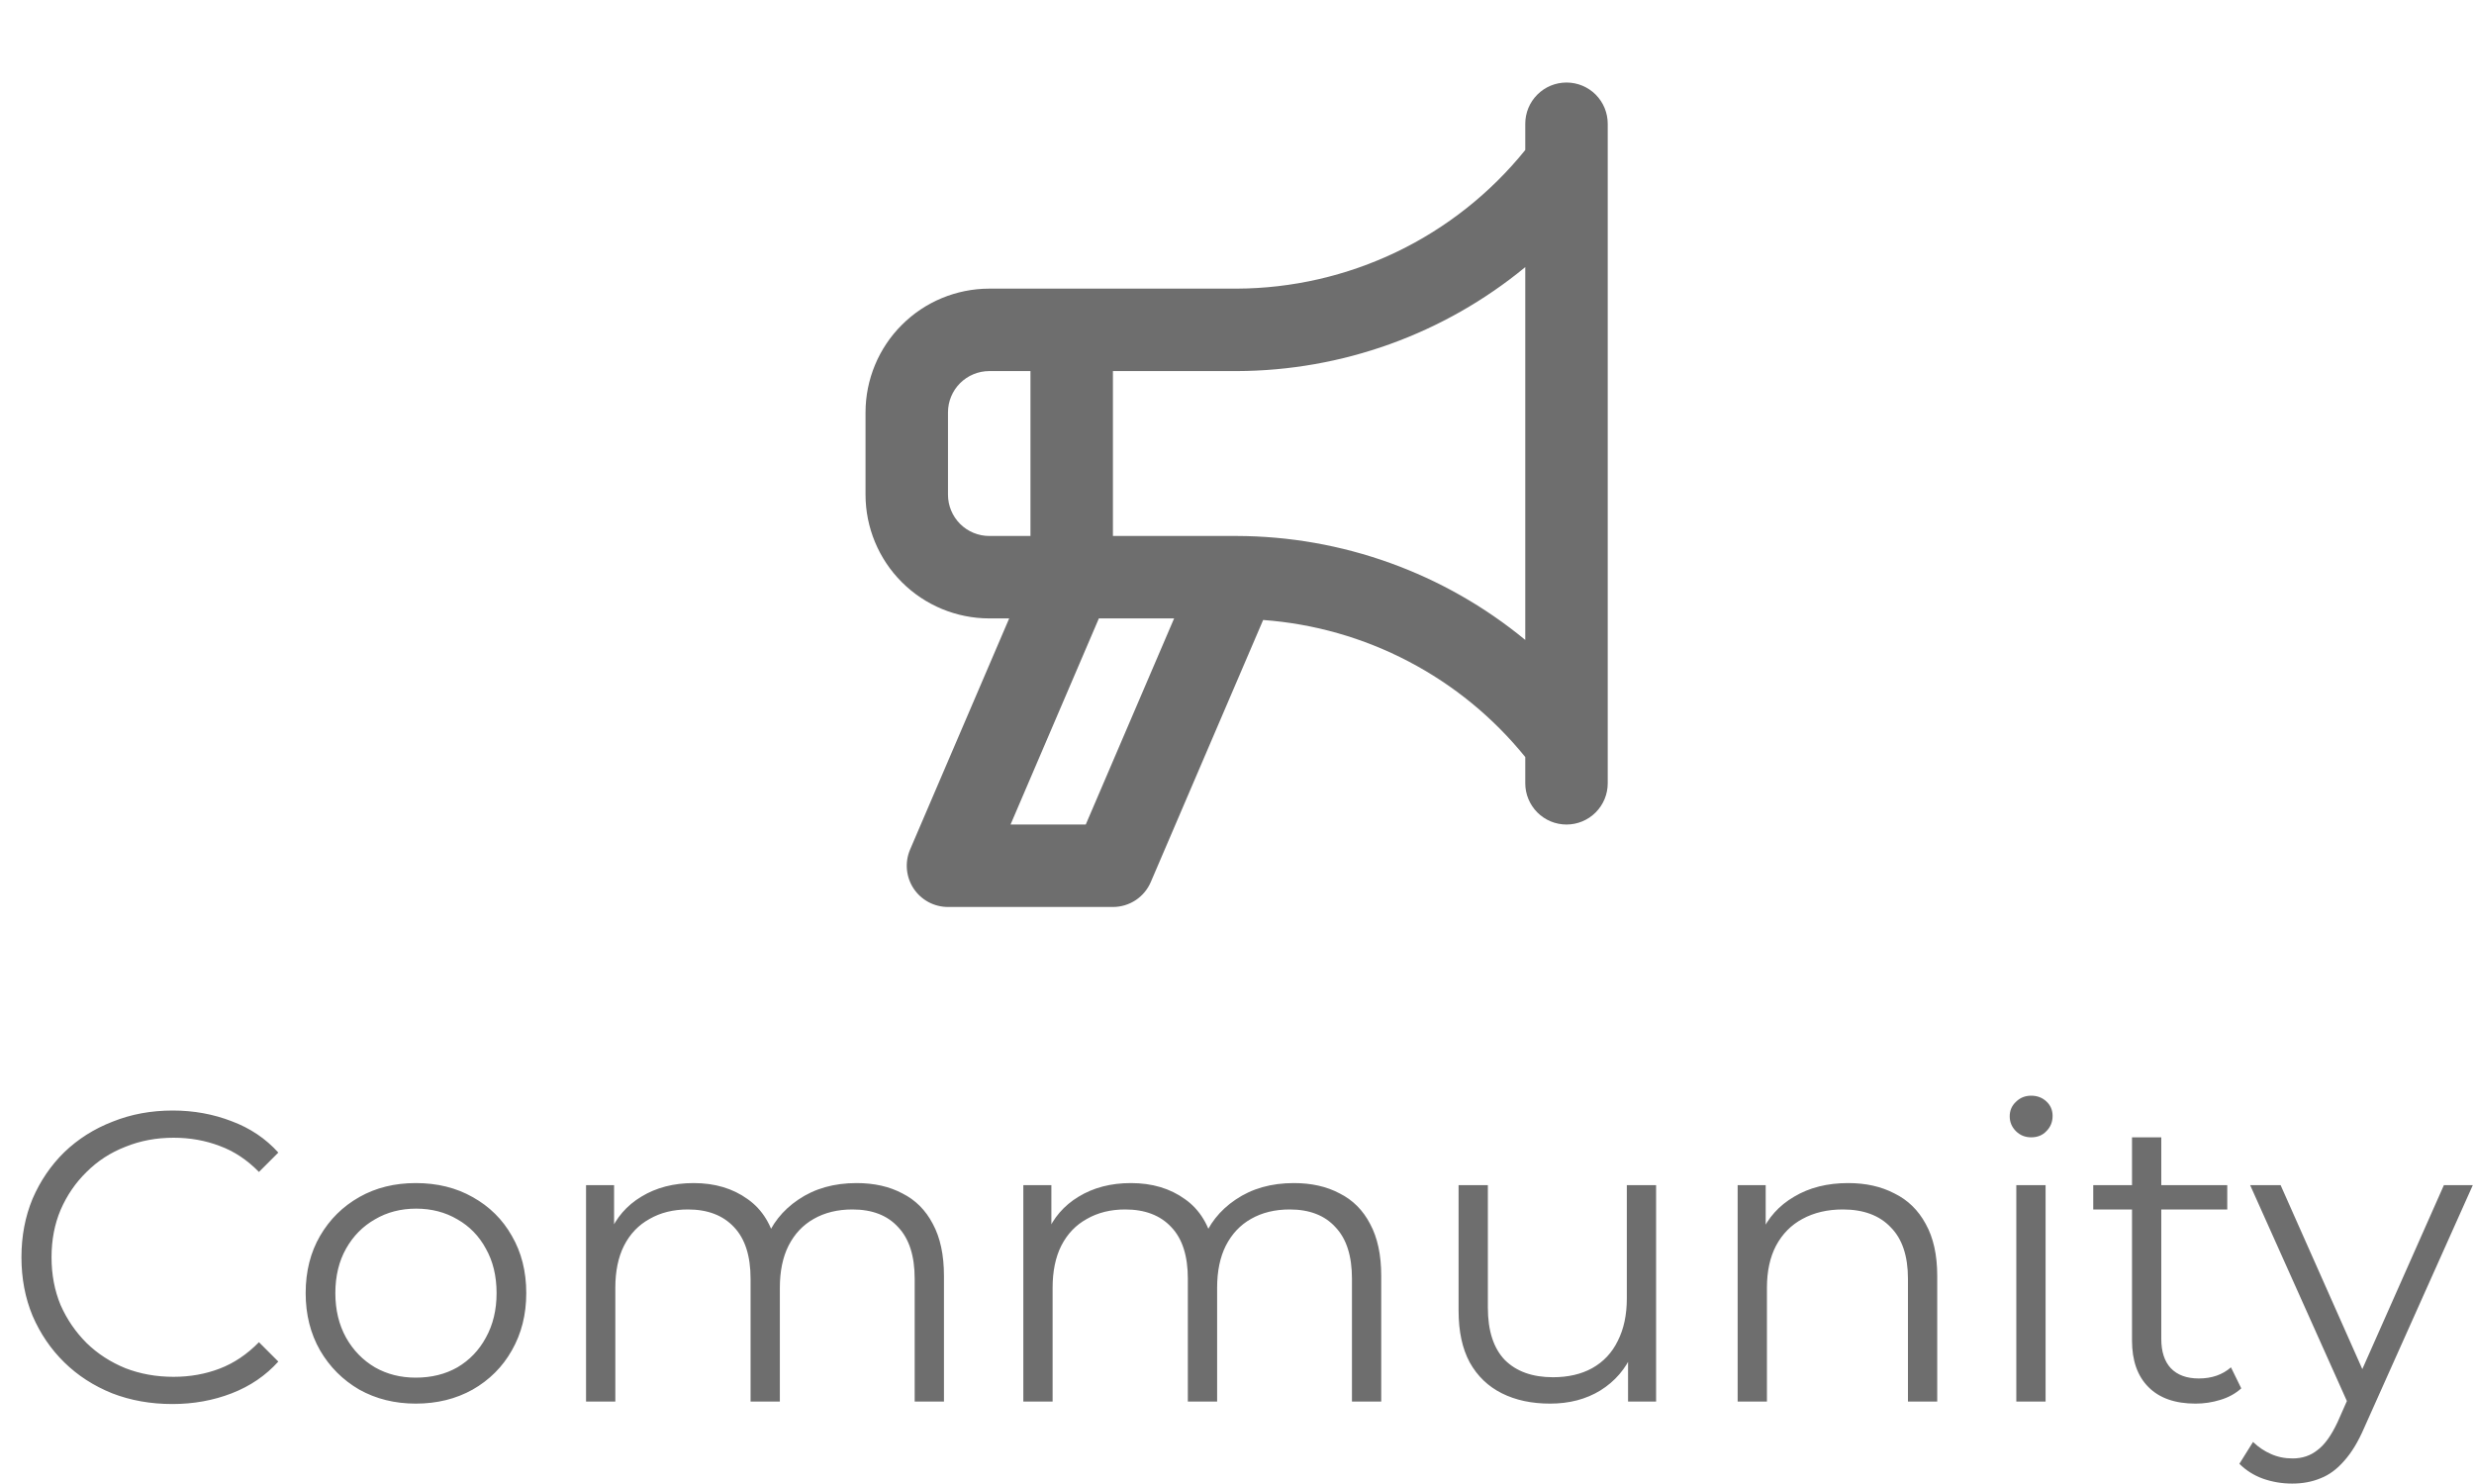 <svg width="60" height="36" viewBox="0 0 60 36" fill="none" xmlns="http://www.w3.org/2000/svg">
<path d="M37.991 2.002C37.86 2.002 37.73 2.028 37.608 2.078C37.487 2.128 37.377 2.202 37.284 2.295C37.191 2.388 37.117 2.498 37.067 2.619C37.017 2.741 36.991 2.871 36.991 3.002V3.639C36.148 4.684 35.082 5.529 33.871 6.111C32.66 6.692 31.335 6.997 29.991 7.002H23.991C23.196 7.003 22.433 7.319 21.871 7.882C21.308 8.444 20.992 9.207 20.991 10.002V12.002C20.992 12.797 21.308 13.56 21.871 14.122C22.433 14.685 23.196 15.001 23.991 15.002H24.475L22.072 20.608C22.007 20.76 21.98 20.926 21.995 21.091C22.01 21.256 22.065 21.415 22.156 21.553C22.247 21.691 22.371 21.804 22.517 21.883C22.663 21.961 22.826 22.002 22.991 22.002H26.991C27.187 22.002 27.378 21.945 27.542 21.837C27.705 21.729 27.833 21.576 27.91 21.395L30.634 15.04C31.865 15.13 33.064 15.472 34.157 16.044C35.251 16.616 36.215 17.406 36.991 18.365V19.002C36.991 19.267 37.097 19.521 37.284 19.709C37.472 19.897 37.726 20.002 37.991 20.002C38.256 20.002 38.511 19.897 38.698 19.709C38.886 19.521 38.991 19.267 38.991 19.002V3.002C38.991 2.871 38.965 2.741 38.915 2.619C38.865 2.498 38.791 2.388 38.699 2.295C38.606 2.202 38.495 2.128 38.374 2.078C38.253 2.028 38.123 2.002 37.991 2.002ZM23.991 13.002C23.726 13.002 23.472 12.896 23.284 12.709C23.097 12.521 22.991 12.267 22.991 12.002V10.002C22.991 9.737 23.097 9.483 23.284 9.295C23.472 9.108 23.726 9.002 23.991 9.002H24.991V13.002H23.991ZM26.332 20.002H24.508L26.65 15.002H28.475L26.332 20.002ZM36.991 15.524C35.02 13.899 32.546 13.008 29.991 13.002H26.991V9.002H29.991C32.546 8.995 35.02 8.104 36.991 6.48V15.524Z" fill="#6E6E6E"/>
<path d="M4.18 34.06C3.653 34.06 3.167 33.973 2.72 33.8C2.273 33.62 1.887 33.37 1.56 33.05C1.233 32.73 0.977 32.353 0.79 31.92C0.61 31.487 0.52 31.013 0.52 30.5C0.52 29.987 0.61 29.513 0.79 29.08C0.977 28.647 1.233 28.27 1.56 27.95C1.893 27.63 2.283 27.383 2.73 27.21C3.177 27.03 3.663 26.94 4.19 26.94C4.697 26.94 5.173 27.027 5.62 27.2C6.067 27.367 6.443 27.62 6.75 27.96L6.28 28.43C5.993 28.137 5.677 27.927 5.33 27.8C4.983 27.667 4.61 27.6 4.21 27.6C3.79 27.6 3.4 27.673 3.04 27.82C2.68 27.96 2.367 28.163 2.1 28.43C1.833 28.69 1.623 28.997 1.47 29.35C1.323 29.697 1.25 30.08 1.25 30.5C1.25 30.92 1.323 31.307 1.47 31.66C1.623 32.007 1.833 32.313 2.1 32.58C2.367 32.84 2.68 33.043 3.04 33.19C3.4 33.33 3.79 33.4 4.21 33.4C4.61 33.4 4.983 33.333 5.33 33.2C5.677 33.067 5.993 32.853 6.28 32.56L6.75 33.03C6.443 33.37 6.067 33.627 5.62 33.8C5.173 33.973 4.693 34.06 4.18 34.06ZM10.083 34.05C9.576 34.05 9.12 33.937 8.713 33.71C8.313 33.477 7.996 33.16 7.763 32.76C7.53 32.353 7.413 31.89 7.413 31.37C7.413 30.843 7.53 30.38 7.763 29.98C7.996 29.58 8.313 29.267 8.713 29.04C9.113 28.813 9.57 28.7 10.083 28.7C10.603 28.7 11.063 28.813 11.463 29.04C11.87 29.267 12.187 29.58 12.413 29.98C12.646 30.38 12.763 30.843 12.763 31.37C12.763 31.89 12.646 32.353 12.413 32.76C12.187 33.16 11.87 33.477 11.463 33.71C11.056 33.937 10.597 34.05 10.083 34.05ZM10.083 33.42C10.463 33.42 10.8 33.337 11.093 33.17C11.386 32.997 11.617 32.757 11.783 32.45C11.957 32.137 12.043 31.777 12.043 31.37C12.043 30.957 11.957 30.597 11.783 30.29C11.617 29.983 11.386 29.747 11.093 29.58C10.8 29.407 10.466 29.32 10.093 29.32C9.72 29.32 9.386 29.407 9.093 29.58C8.8 29.747 8.566 29.983 8.393 30.29C8.22 30.597 8.133 30.957 8.133 31.37C8.133 31.777 8.22 32.137 8.393 32.45C8.566 32.757 8.8 32.997 9.093 33.17C9.386 33.337 9.716 33.42 10.083 33.42ZM20.773 28.7C21.199 28.7 21.569 28.783 21.883 28.95C22.203 29.11 22.449 29.357 22.623 29.69C22.803 30.023 22.893 30.443 22.893 30.95V34H22.183V31.02C22.183 30.467 22.049 30.05 21.783 29.77C21.523 29.483 21.153 29.34 20.673 29.34C20.313 29.34 19.999 29.417 19.733 29.57C19.473 29.717 19.269 29.933 19.123 30.22C18.983 30.5 18.913 30.84 18.913 31.24V34H18.203V31.02C18.203 30.467 18.069 30.05 17.803 29.77C17.536 29.483 17.163 29.34 16.683 29.34C16.329 29.34 16.019 29.417 15.753 29.57C15.486 29.717 15.279 29.933 15.133 30.22C14.993 30.5 14.923 30.84 14.923 31.24V34H14.213V28.75H14.893V30.17L14.783 29.92C14.943 29.54 15.199 29.243 15.553 29.03C15.913 28.81 16.336 28.7 16.823 28.7C17.336 28.7 17.773 28.83 18.133 29.09C18.493 29.343 18.726 29.727 18.833 30.24L18.553 30.13C18.706 29.703 18.976 29.36 19.363 29.1C19.756 28.833 20.226 28.7 20.773 28.7ZM31.378 28.7C31.805 28.7 32.175 28.783 32.488 28.95C32.808 29.11 33.055 29.357 33.228 29.69C33.408 30.023 33.498 30.443 33.498 30.95V34H32.788V31.02C32.788 30.467 32.655 30.05 32.388 29.77C32.128 29.483 31.758 29.34 31.278 29.34C30.918 29.34 30.605 29.417 30.338 29.57C30.078 29.717 29.875 29.933 29.728 30.22C29.588 30.5 29.518 30.84 29.518 31.24V34H28.808V31.02C28.808 30.467 28.675 30.05 28.408 29.77C28.142 29.483 27.768 29.34 27.288 29.34C26.935 29.34 26.625 29.417 26.358 29.57C26.091 29.717 25.885 29.933 25.738 30.22C25.598 30.5 25.528 30.84 25.528 31.24V34H24.818V28.75H25.498V30.17L25.388 29.92C25.548 29.54 25.805 29.243 26.158 29.03C26.518 28.81 26.942 28.7 27.428 28.7C27.942 28.7 28.378 28.83 28.738 29.09C29.098 29.343 29.331 29.727 29.438 30.24L29.158 30.13C29.311 29.703 29.581 29.36 29.968 29.1C30.361 28.833 30.831 28.7 31.378 28.7ZM37.594 34.05C37.147 34.05 36.757 33.967 36.424 33.8C36.09 33.633 35.83 33.383 35.644 33.05C35.464 32.717 35.374 32.3 35.374 31.8V28.75H36.084V31.72C36.084 32.28 36.22 32.703 36.494 32.99C36.774 33.27 37.164 33.41 37.664 33.41C38.03 33.41 38.347 33.337 38.614 33.19C38.887 33.037 39.094 32.817 39.234 32.53C39.38 32.243 39.454 31.9 39.454 31.5V28.75H40.164V34H39.484V32.56L39.594 32.82C39.427 33.207 39.167 33.51 38.814 33.73C38.467 33.943 38.06 34.05 37.594 34.05ZM44.822 28.7C45.249 28.7 45.622 28.783 45.942 28.95C46.269 29.11 46.522 29.357 46.702 29.69C46.889 30.023 46.982 30.443 46.982 30.95V34H46.272V31.02C46.272 30.467 46.132 30.05 45.852 29.77C45.579 29.483 45.192 29.34 44.692 29.34C44.319 29.34 43.992 29.417 43.712 29.57C43.439 29.717 43.226 29.933 43.072 30.22C42.926 30.5 42.852 30.84 42.852 31.24V34H42.142V28.75H42.822V30.19L42.712 29.92C42.879 29.54 43.146 29.243 43.512 29.03C43.879 28.81 44.316 28.7 44.822 28.7ZM48.9 34V28.75H49.61V34H48.9ZM49.26 27.59C49.114 27.59 48.99 27.54 48.89 27.44C48.79 27.34 48.74 27.22 48.74 27.08C48.74 26.94 48.79 26.823 48.89 26.73C48.99 26.63 49.114 26.58 49.26 26.58C49.407 26.58 49.53 26.627 49.63 26.72C49.73 26.813 49.78 26.93 49.78 27.07C49.78 27.217 49.73 27.34 49.63 27.44C49.537 27.54 49.413 27.59 49.26 27.59ZM53.246 34.05C52.752 34.05 52.372 33.917 52.106 33.65C51.839 33.383 51.706 33.007 51.706 32.52V27.59H52.416V32.48C52.416 32.787 52.492 33.023 52.646 33.19C52.806 33.357 53.032 33.44 53.326 33.44C53.639 33.44 53.899 33.35 54.106 33.17L54.356 33.68C54.216 33.807 54.046 33.9 53.846 33.96C53.652 34.02 53.452 34.05 53.246 34.05ZM50.766 29.34V28.75H54.016V29.34H50.766ZM55.59 35.99C55.344 35.99 55.107 35.95 54.88 35.87C54.66 35.79 54.471 35.67 54.31 35.51L54.641 34.98C54.774 35.107 54.917 35.203 55.071 35.27C55.23 35.343 55.407 35.38 55.6 35.38C55.834 35.38 56.034 35.313 56.2 35.18C56.374 35.053 56.537 34.827 56.691 34.5L57.031 33.73L57.111 33.62L59.27 28.75H59.971L57.34 34.63C57.194 34.97 57.031 35.24 56.85 35.44C56.677 35.64 56.487 35.78 56.281 35.86C56.074 35.947 55.844 35.99 55.59 35.99ZM56.99 34.15L54.571 28.75H55.31L57.45 33.57L56.99 34.15Z" fill="#6E6E6E"/>
</svg>
